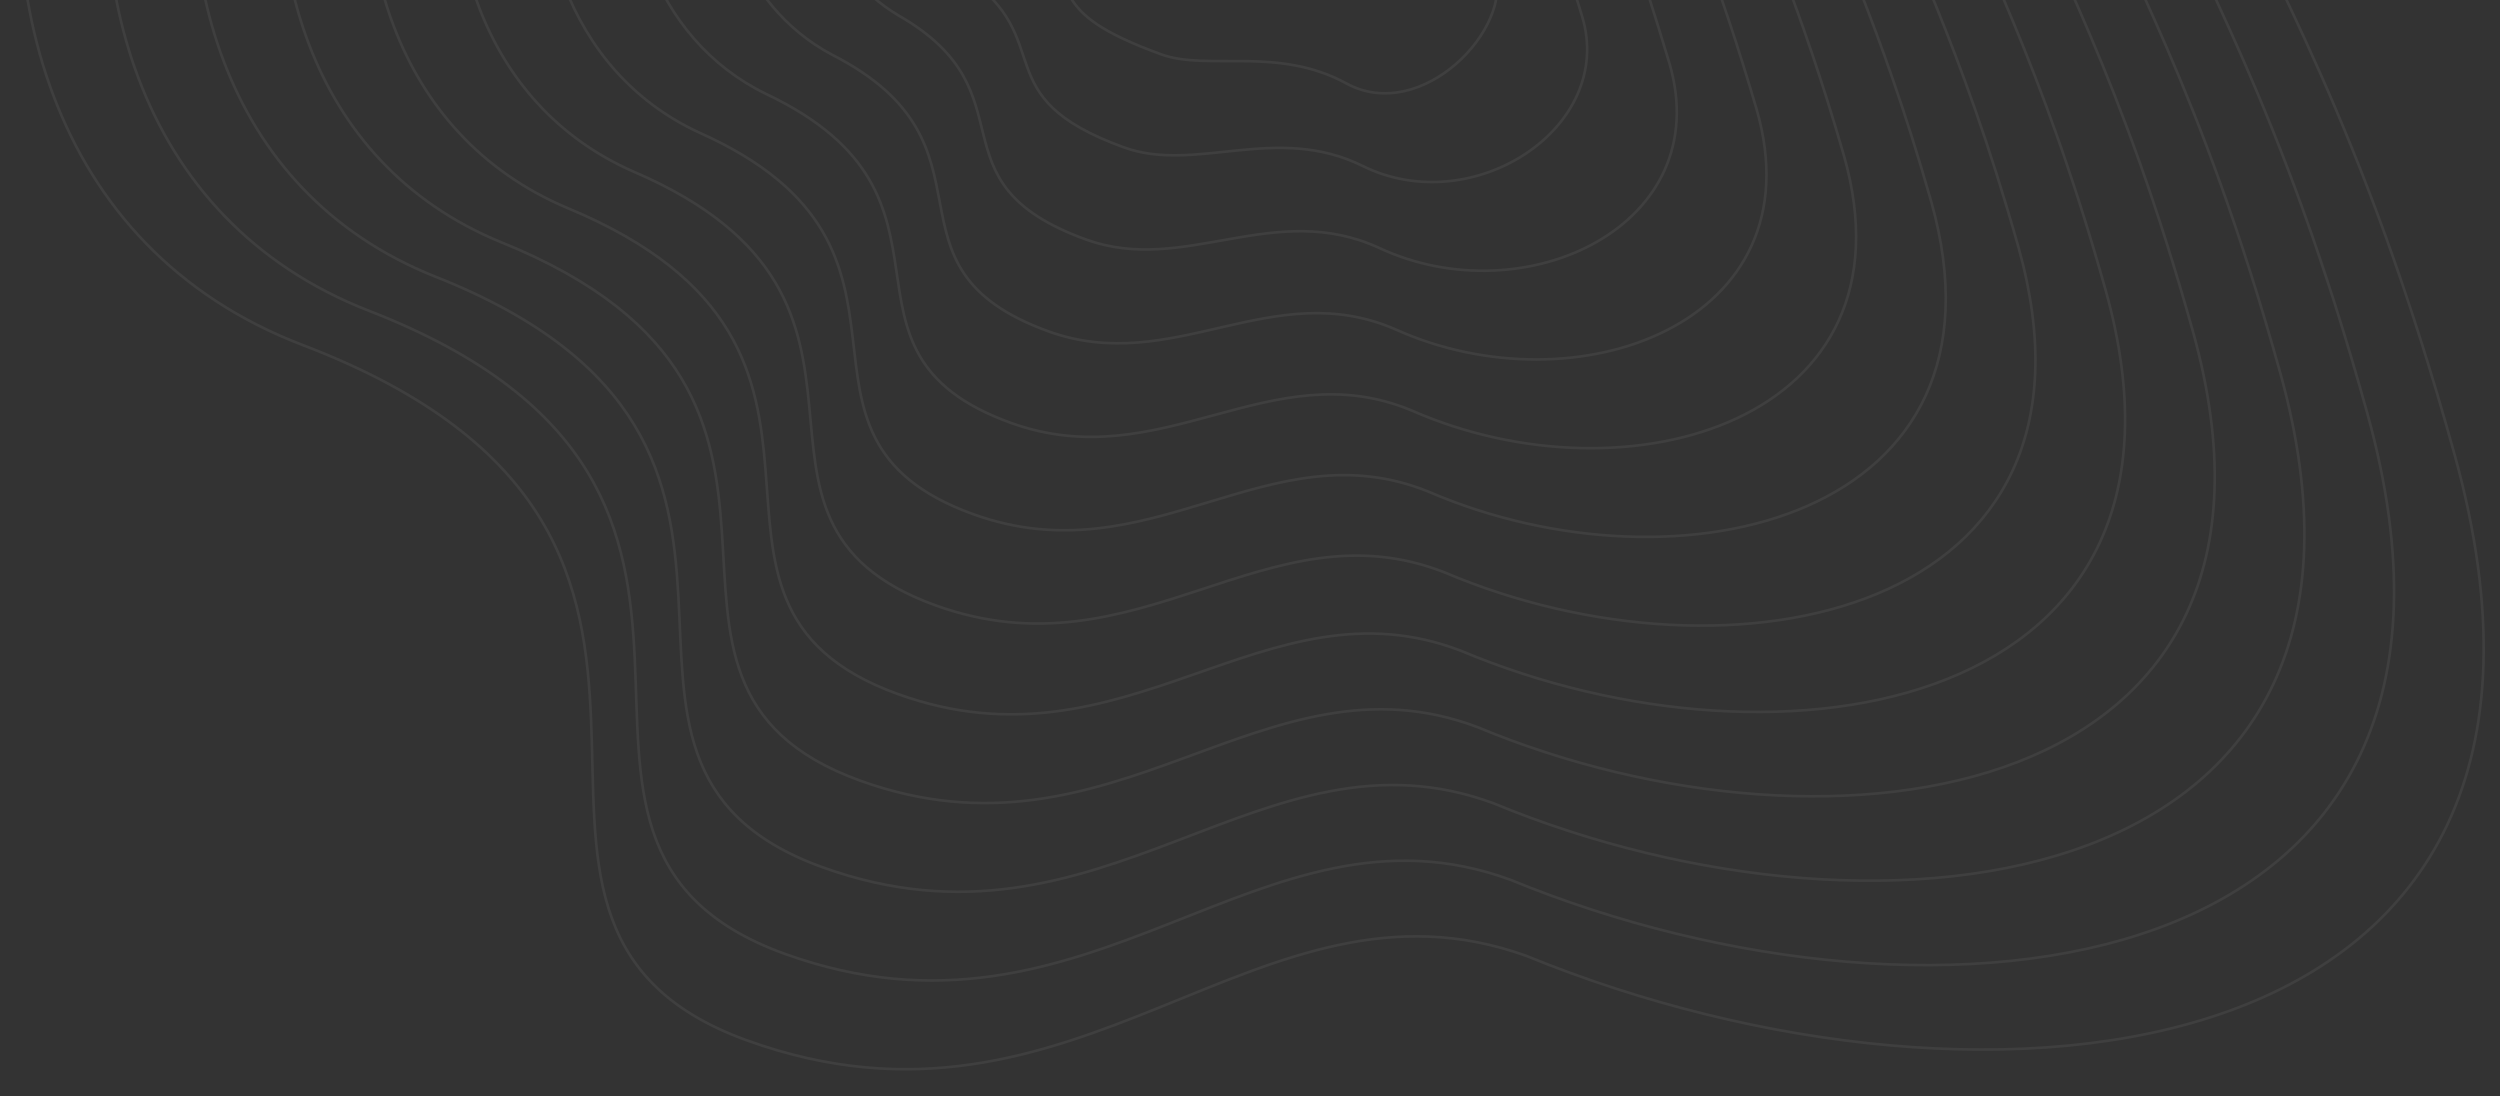 <svg width="390" height="171" viewBox="0 0 390 171" fill="none" xmlns="http://www.w3.org/2000/svg">
<rect x="0" y="0" width="390" height="171" fill="#333333" stroke="none"/>
<g opacity="0.06" clip-path="url(#clip0_1_2674)">
<path d="M382.958 71.072C409.887 168.66 310.129 178.593 238.133 149.127C196.128 133.972 168.542 181.101 116.506 162.293C64.469 143.484 126.85 84.238 47.228 53.831C-32.394 23.424 6.477 -112.624 76.068 -114.191C145.659 -115.759 126.537 -138.642 196.128 -190.993C265.719 -243.343 382.958 -170.617 353.806 -93.816C324.651 -17.015 353.806 -34.569 382.958 71.072Z" stroke="white" stroke-width="0.409"/>
<path d="M233.182 -4.876C236.289 4.419 221.735 19.413 210.032 13.014C199.316 7.154 188.403 11.106 181.193 8.494C162.212 1.616 169.194 -2.024 160.709 -10.193C150.384 -20.132 145.457 -46.16 169.194 -46.16C188.716 -46.16 182.875 -55.642 197.493 -59.843C212.112 -64.045 228.691 -56.893 228.691 -38.065C228.691 -30.994 228.007 -20.357 233.182 -4.876Z" stroke="white" stroke-width="0.409"/>
<path d="M369.346 64.641C394.11 154.203 302.094 164.596 235.581 137.227C196.42 122.918 170.35 166.121 122.389 148.785C73.357 131.061 130.702 76.87 57.547 48.484C-15.775 19.938 19.114 -106.108 84.536 -107.533C149.575 -108.957 131.661 -130.623 196.254 -178.596C260.847 -226.569 368.936 -159.804 342.433 -88.273C315.931 -17.811 342.371 -32.803 369.346 64.641Z" stroke="white" stroke-width="0.409"/>
<path d="M355.731 58.211C378.328 139.746 294.059 150.6 233.028 125.327C196.711 111.863 172.157 151.141 128.271 135.277C82.244 118.638 134.553 69.502 67.865 43.138C0.842 16.453 31.75 -99.592 93.004 -100.874C153.491 -102.156 136.784 -122.603 196.38 -166.199C255.977 -209.795 354.913 -148.992 331.061 -82.731C307.209 -18.608 330.936 -31.037 355.731 58.211Z" stroke="white" stroke-width="0.409"/>
<path d="M342.116 51.78C362.548 125.288 286.027 136.602 230.475 113.426C197.003 100.807 173.965 136.16 134.154 121.769C91.132 106.214 138.404 62.133 78.183 37.791C17.46 12.966 44.386 -93.076 101.472 -94.216C157.408 -95.356 141.908 -114.585 196.506 -153.803C251.105 -193.022 340.891 -138.18 319.689 -77.19C298.487 -19.406 319.501 -29.272 342.116 51.78Z" stroke="white" stroke-width="0.409"/>
<path d="M328.501 45.349C346.769 110.83 277.992 122.604 227.922 101.526C197.294 89.751 175.771 121.179 140.036 108.26C100.019 93.79 142.255 54.764 88.501 32.444C34.078 9.48 57.022 -86.561 109.939 -87.558C161.323 -88.556 147.031 -106.566 196.632 -141.408C246.233 -176.249 326.869 -127.368 308.316 -71.648C289.764 -20.204 308.066 -27.506 328.501 45.349Z" stroke="white" stroke-width="0.409"/>
<path d="M314.886 38.591C330.989 96.046 269.959 108.28 225.369 89.299C197.586 78.369 177.579 105.872 145.918 94.426C108.907 81.04 146.106 47.069 98.819 26.77C50.696 5.667 69.659 -80.372 118.407 -81.227C165.239 -82.082 152.154 -98.874 196.758 -129.338C241.361 -159.802 312.846 -116.883 296.944 -66.433C281.042 -21.328 296.634 -26.067 314.886 38.591Z" stroke="white" stroke-width="0.409"/>
<path d="M301.272 31.449C315.209 80.877 261.925 93.571 222.815 76.687C197.877 66.602 179.385 90.18 151.799 80.206C117.793 67.905 149.957 38.989 109.137 20.712C67.313 1.469 82.294 -74.568 126.874 -75.28C169.154 -75.993 157.277 -91.566 196.883 -117.653C236.489 -143.741 298.822 -106.782 285.569 -61.603C272.319 -22.837 285.197 -25.014 301.272 31.449Z" stroke="white" stroke-width="0.409"/>
<path d="M287.656 24.285C299.426 65.686 253.889 78.841 220.261 64.053C198.166 54.814 181.191 74.466 157.68 65.964C126.679 54.748 153.806 30.887 119.453 14.632C83.929 -2.75 94.929 -68.785 135.34 -69.355C173.069 -69.925 162.398 -84.28 197.007 -105.99C231.615 -127.7 284.799 -96.703 274.196 -56.794C263.596 -24.367 273.761 -23.981 287.656 24.285Z" stroke="white" stroke-width="0.409"/>
<path d="M274.042 17.09C283.647 50.465 245.854 64.079 217.708 51.389C198.458 42.994 182.998 58.722 163.562 51.692C135.566 41.561 157.657 22.755 129.771 8.521C100.547 -7 107.565 -63.033 143.807 -63.461C176.985 -63.889 167.522 -77.025 197.132 -94.358C226.744 -111.691 270.775 -86.656 262.825 -52.017C254.872 -25.929 262.327 -22.98 274.042 17.09Z" stroke="white" stroke-width="0.409"/>
<path d="M260.424 9.85C267.864 35.198 237.817 49.272 215.152 38.679C198.747 31.129 184.803 42.931 169.442 37.374C144.451 28.328 161.506 14.577 140.087 2.365C117.162 -11.296 120.199 -57.328 152.272 -57.612C180.898 -57.897 172.642 -69.816 197.256 -82.772C221.869 -95.727 256.749 -76.653 251.449 -47.284C246.149 -27.535 250.89 -22.024 260.424 9.85Z" stroke="white" stroke-width="0.409"/>
<path d="M246.806 2.54C252.08 19.862 229.779 34.396 212.595 25.9C199.034 19.195 186.605 27.072 175.32 22.988C153.334 15.025 165.352 6.33 150.401 -3.86C133.776 -15.661 132.831 -51.69 160.736 -51.833C184.81 -51.975 177.761 -62.675 197.378 -71.254C216.994 -79.832 242.723 -66.719 240.073 -42.621C237.422 -29.211 239.451 -21.137 246.806 2.54Z" stroke="white" stroke-width="0.409"/>
</g>
<defs>
<clipPath id="clip0_1_2674">
<rect width="388.996" height="170.749" fill="white" transform="translate(0.962)"/>
</clipPath>
</defs>
</svg>
